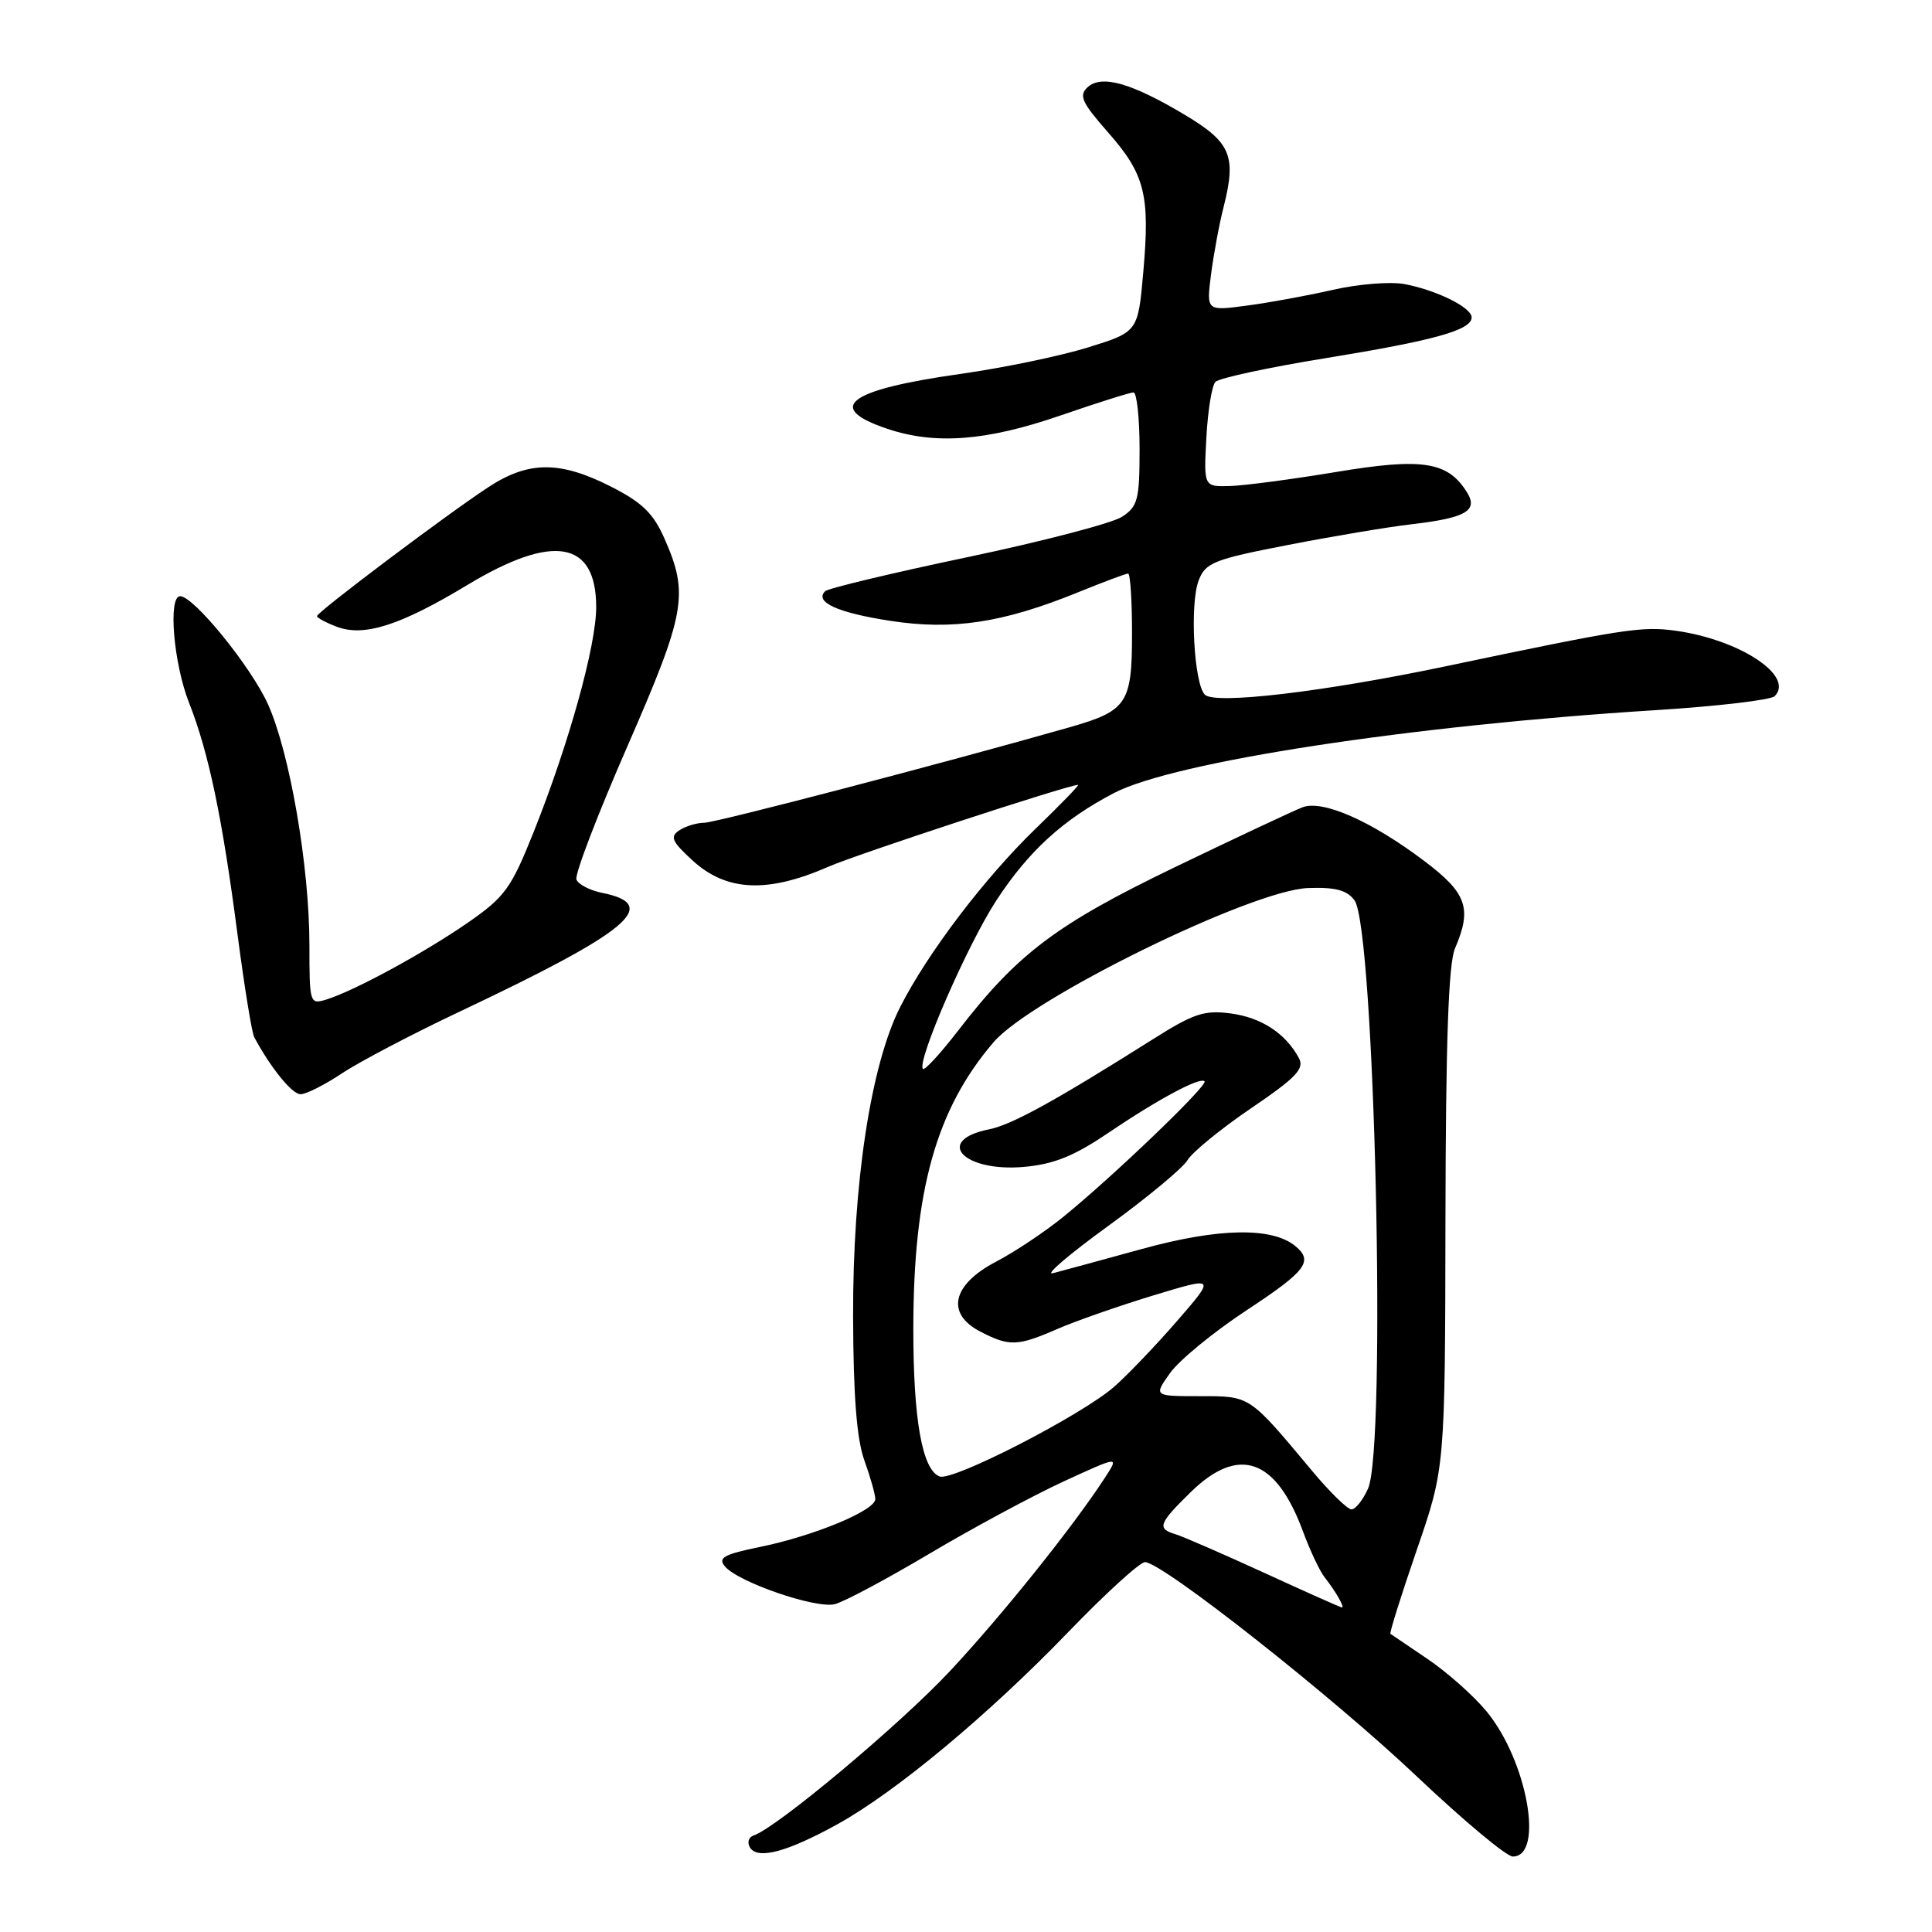 <?xml version="1.0" encoding="UTF-8" standalone="no"?>
<!DOCTYPE svg PUBLIC "-//W3C//DTD SVG 1.1//EN" "http://www.w3.org/Graphics/SVG/1.1/DTD/svg11.dtd" >
<svg xmlns="http://www.w3.org/2000/svg" xmlns:xlink="http://www.w3.org/1999/xlink" version="1.1" viewBox="0 0 256 256">
 <g >
 <path fill="currentColor"
d=" M 111.00 241.70 C 118.74 237.41 130.95 227.24 141.50 216.31 C 146.45 211.17 151.05 206.98 151.72 206.99 C 154.01 207.01 176.49 224.73 187.72 235.37 C 193.90 241.22 199.62 246.00 200.45 246.00 C 204.66 246.00 202.35 233.25 196.96 226.75 C 195.25 224.68 191.74 221.57 189.17 219.83 C 186.60 218.10 184.38 216.59 184.24 216.49 C 184.09 216.39 185.66 211.40 187.72 205.40 C 191.48 194.50 191.48 194.50 191.53 161.50 C 191.57 138.05 191.93 127.69 192.79 125.68 C 195.08 120.36 194.37 118.34 188.73 114.09 C 181.71 108.79 175.27 105.95 172.59 106.97 C 171.44 107.41 163.83 110.98 155.67 114.91 C 139.94 122.50 134.82 126.36 126.92 136.61 C 124.61 139.60 122.53 141.86 122.30 141.64 C 121.41 140.74 128.20 125.15 132.03 119.30 C 136.33 112.73 140.86 108.61 147.61 105.08 C 155.59 100.93 186.86 96.14 219.37 94.10 C 227.54 93.59 234.65 92.75 235.15 92.25 C 237.83 89.57 230.52 84.75 222.00 83.57 C 217.52 82.96 215.25 83.31 191.50 88.30 C 175.37 91.68 160.98 93.38 159.65 92.05 C 158.21 90.61 157.63 80.01 158.83 76.91 C 159.74 74.55 160.82 74.12 170.67 72.21 C 176.62 71.05 184.02 69.81 187.10 69.46 C 194.20 68.63 195.88 67.67 194.41 65.28 C 191.88 61.16 188.51 60.63 177.11 62.53 C 171.27 63.50 164.93 64.34 163.00 64.40 C 159.50 64.50 159.50 64.50 159.85 58.00 C 160.04 54.42 160.58 51.09 161.05 50.60 C 161.52 50.10 168.11 48.68 175.70 47.45 C 190.09 45.11 195.00 43.74 195.00 42.05 C 195.00 40.75 190.39 38.46 186.14 37.65 C 184.29 37.29 180.02 37.63 176.64 38.40 C 173.26 39.17 168.10 40.12 165.17 40.50 C 159.85 41.21 159.85 41.21 160.47 36.35 C 160.82 33.68 161.56 29.65 162.14 27.40 C 163.85 20.64 163.10 18.87 157.00 15.22 C 149.90 10.98 145.94 9.86 144.10 11.57 C 142.93 12.66 143.34 13.58 146.79 17.50 C 151.72 23.10 152.40 25.80 151.49 36.07 C 150.79 43.98 150.79 43.98 144.15 46.04 C 140.49 47.18 132.85 48.76 127.17 49.56 C 112.33 51.66 109.22 54.01 117.58 56.82 C 123.91 58.95 130.69 58.44 140.44 55.08 C 145.35 53.39 149.74 52.00 150.19 52.00 C 150.63 52.00 151.00 55.36 151.00 59.48 C 151.00 66.20 150.77 67.11 148.67 68.48 C 147.39 69.32 138.17 71.73 128.18 73.83 C 118.19 75.93 109.71 77.96 109.33 78.34 C 107.89 79.78 110.99 81.19 117.94 82.26 C 126.23 83.54 132.87 82.54 142.83 78.49 C 146.20 77.12 149.19 76.00 149.48 76.00 C 149.77 76.00 150.00 79.57 150.00 83.93 C 150.00 93.22 149.36 94.18 141.75 96.36 C 125.29 101.06 94.89 109.00 93.33 109.02 C 92.32 109.02 90.83 109.48 90.00 110.03 C 88.74 110.87 89.03 111.51 91.77 114.02 C 96.26 118.13 101.69 118.38 109.76 114.85 C 113.65 113.15 141.55 104.00 142.85 104.00 C 143.06 104.00 140.55 106.59 137.28 109.75 C 130.46 116.34 122.92 126.27 119.28 133.43 C 115.38 141.13 112.99 156.81 113.04 174.42 C 113.07 184.94 113.52 190.71 114.53 193.50 C 115.32 195.70 115.98 198.01 115.98 198.63 C 116.01 200.14 107.87 203.51 100.70 204.98 C 95.94 205.95 95.10 206.41 96.04 207.54 C 97.78 209.64 108.10 213.19 110.61 212.56 C 111.83 212.26 117.48 209.24 123.16 205.87 C 128.85 202.49 136.83 198.20 140.89 196.32 C 148.28 192.92 148.28 192.92 146.47 195.71 C 142.29 202.17 132.79 214.03 125.89 221.41 C 119.26 228.51 102.91 242.20 99.84 243.22 C 99.18 243.44 98.98 244.16 99.38 244.81 C 100.40 246.45 104.33 245.39 111.00 241.70 Z  M 45.32 142.22 C 47.62 140.69 54.67 136.99 61.00 134.00 C 83.40 123.41 87.63 119.88 79.79 118.31 C 78.16 117.98 76.63 117.19 76.38 116.54 C 76.13 115.90 79.16 107.98 83.11 98.94 C 90.87 81.17 91.30 78.74 88.04 71.35 C 86.56 68.00 85.07 66.56 80.92 64.46 C 74.18 61.04 70.01 61.07 64.70 64.56 C 59.20 68.16 42.00 81.11 42.00 81.64 C 42.00 81.86 43.17 82.49 44.60 83.04 C 48.23 84.42 53.02 82.89 61.95 77.50 C 73.31 70.65 79.00 71.64 79.00 80.46 C 79.00 85.53 75.39 98.52 70.73 110.20 C 67.71 117.75 66.92 118.84 61.96 122.28 C 56.14 126.30 46.96 131.29 43.25 132.44 C 41.05 133.12 41.00 132.97 41.00 125.24 C 41.00 114.84 38.41 99.78 35.51 93.32 C 33.27 88.35 25.68 79.00 23.87 79.00 C 22.25 79.00 22.99 87.89 25.05 93.12 C 27.66 99.74 29.46 108.35 31.49 123.95 C 32.39 130.78 33.37 136.86 33.69 137.44 C 35.89 141.53 38.70 144.99 39.82 144.99 C 40.55 145.00 43.02 143.75 45.32 142.22 Z  M 167.50 208.40 C 162.00 205.88 156.71 203.58 155.75 203.29 C 153.27 202.55 153.52 201.88 157.79 197.70 C 164.14 191.50 169.08 193.24 172.65 202.92 C 173.58 205.44 174.87 208.18 175.52 209.00 C 177.00 210.89 178.21 213.00 177.81 213.00 C 177.64 212.99 173.00 210.93 167.50 208.40 Z  M 173.81 194.84 C 165.45 184.83 165.70 185.00 158.98 185.00 C 152.86 185.00 152.86 185.00 155.05 181.92 C 156.26 180.23 160.78 176.52 165.10 173.67 C 173.08 168.42 174.07 167.13 171.65 165.12 C 168.57 162.57 161.48 162.70 151.37 165.48 C 145.94 166.97 140.60 168.43 139.50 168.71 C 138.40 168.99 141.71 166.17 146.85 162.44 C 151.99 158.71 156.71 154.79 157.35 153.73 C 157.98 152.67 161.77 149.57 165.76 146.86 C 171.76 142.78 172.87 141.62 172.11 140.20 C 170.36 136.94 167.15 134.83 163.10 134.29 C 159.59 133.82 158.18 134.28 152.77 137.70 C 139.76 145.91 134.08 149.03 131.07 149.64 C 123.72 151.11 127.64 155.33 135.69 154.62 C 139.61 154.27 142.30 153.19 146.69 150.22 C 153.43 145.66 159.00 142.67 159.61 143.28 C 160.11 143.77 147.64 155.75 140.99 161.16 C 138.52 163.18 134.47 165.88 132.00 167.17 C 126.16 170.21 125.29 174.06 129.89 176.44 C 133.75 178.44 134.82 178.40 140.12 176.09 C 142.53 175.04 148.23 173.05 152.79 171.66 C 161.08 169.14 161.08 169.14 156.00 175.00 C 153.21 178.22 149.45 182.15 147.66 183.73 C 143.35 187.51 126.24 196.31 124.50 195.64 C 122.19 194.75 121.01 188.06 121.02 176.00 C 121.04 157.71 124.05 146.97 131.66 138.09 C 136.65 132.26 165.89 117.93 173.33 117.67 C 176.96 117.54 178.48 117.95 179.48 119.30 C 182.15 122.96 183.74 191.71 181.27 197.25 C 180.60 198.76 179.61 200.00 179.08 200.00 C 178.55 200.00 176.17 197.68 173.81 194.84 Z "/>
</g>
</svg>